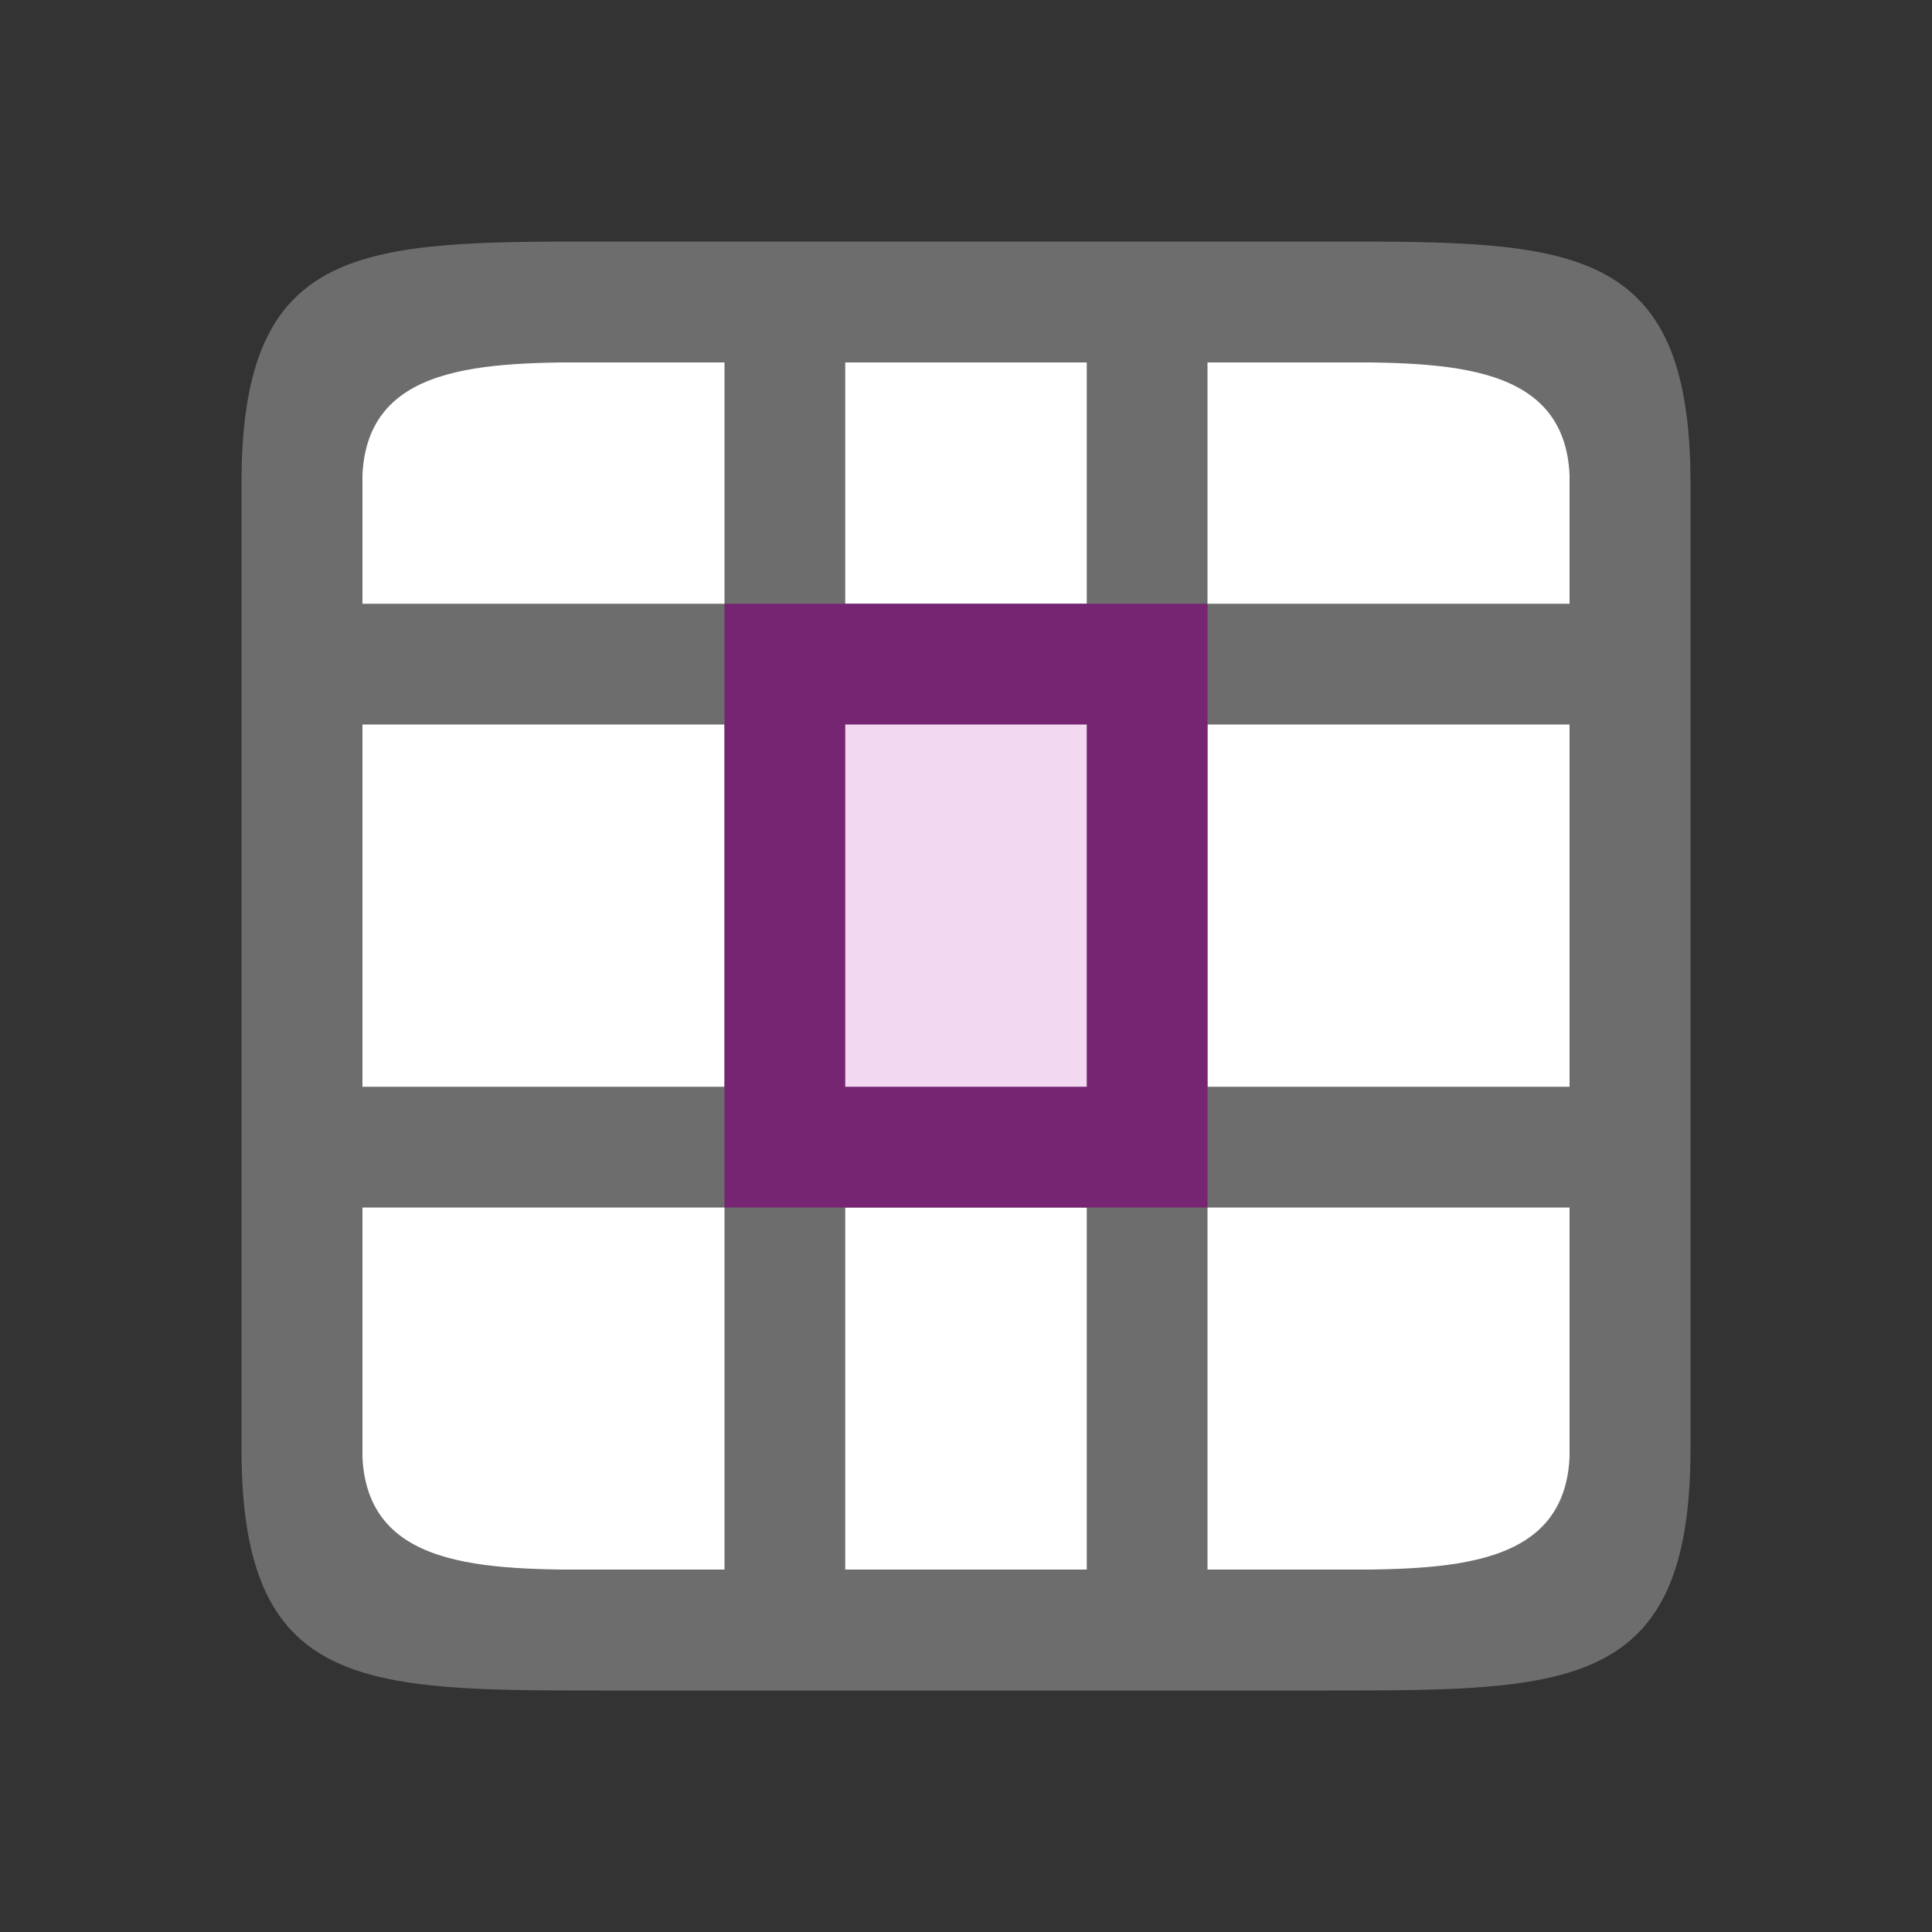 <?xml version="1.0" encoding="UTF-8" standalone="no"?>
<svg
   xmlns:dc="http://purl.org/dc/elements/1.1/"
   xmlns:cc="http://creativecommons.org/ns#"
   xmlns:rdf="http://www.w3.org/1999/02/22-rdf-syntax-ns#"
   xmlns:svg="http://www.w3.org/2000/svg"
   xmlns="http://www.w3.org/2000/svg"
   xmlns:sodipodi="http://sodipodi.sourceforge.net/DTD/sodipodi-0.dtd"
   xmlns:inkscape="http://www.inkscape.org/namespaces/inkscape"
   viewBox="0 0 16 16"
   version="1.1"
   id="svg6"
   sodipodi:docname="sc_selectcell.svg"
   inkscape:version="1.0.1 (3bc2e813f5, 2020-09-07)"
   inkscape:export-filename="/home/jupiter007/Libreoffice yaru theme fullcolor/build/cmd/sc_entirecell.png"
   inkscape:export-xdpi="95"
   inkscape:export-ydpi="95">
  <rect x="0" y="0" width="16" height="16" fill="#333333" stroke="none"/>
  <defs
     id="defs10" />
  <sodipodi:namedview
     pagecolor="#ffffff"
     bordercolor="#666666"
     borderopacity="1"
     objecttolerance="10"
     gridtolerance="10"
     guidetolerance="10"
     inkscape:pageopacity="0"
     inkscape:pageshadow="2"
     inkscape:window-width="1920"
     inkscape:window-height="1011"
     id="namedview8"
     showgrid="true"
     inkscape:zoom="41.7193"
     inkscape:cx="3.2330947"
     inkscape:cy="8.0279014"
     inkscape:window-x="0"
     inkscape:window-y="0"
     inkscape:window-maximized="1"
     inkscape:current-layer="svg6"
     inkscape:document-rotation="0">
    <inkscape:grid
       type="xygrid"
       id="grid822" />
  </sodipodi:namedview>
  <rect
     style="opacity:1;fill:#ffffff;fill-opacity:1;stroke:none;stroke-width:2;stroke-linecap:round;stroke-linejoin:round;stroke-miterlimit:4;stroke-dasharray:none;stroke-opacity:1"
     id="rect816"
     width="10"
     height="10"
     x="3"
     y="3" />
  <path
     d="M 5,2 C 3,2 2,2 2,4 v 8 c 0,2 1,2 3,2 h 4 1 1 c 2,0 3,0 3,-2 V 4 C 14,2 13,2 11,2 Z M 5,3 H 6 V 5 H 3 V 4 C 3,3 4,3 5,3 Z M 7,3 H 9 V 5 H 7 Z m 3,0 h 1 c 1,0 2,0 2,1 V 5 H 12 11 10 Z M 3,6 H 6 V 9 H 3 Z M 7,6 H 9 V 9 H 7 Z m 3,0 h 1 1 1 v 3 h -1 -1 -1 z m -7,4 h 3 v 3 H 5 C 4,13 3,13 3,12 Z m 4,0 h 2 v 3 H 7 Z m 3,0 h 1 1 1 v 2 c 0,1 -1,1 -2,1 h -1 z"
     id="path2"
     inkscape:connector-curvature="0"
     style="fill:#6d6d6d;fill-opacity:1"
     sodipodi:nodetypes="cccccccccccccccccccccccccccccccccccccccccccccccccccccccccccccccccccc" />
  <path
     style="opacity:1;fill:#762572;fill-opacity:1;stroke:none;stroke-width:2;stroke-linecap:round;stroke-linejoin:round;stroke-miterlimit:4;stroke-dasharray:none;stroke-opacity:1"
     d="m 6,5 v 5 h 4 V 5 Z"
     id="rect822" />
  <rect
     style="opacity:1;fill:#f3d8f2;fill-rule:evenodd;stroke:none;stroke-width:2;stroke-linecap:round;stroke-linejoin:round;fill-opacity:1"
     id="rect839"
     width="2"
     height="3"
     x="7"
     y="6" />
</svg>
